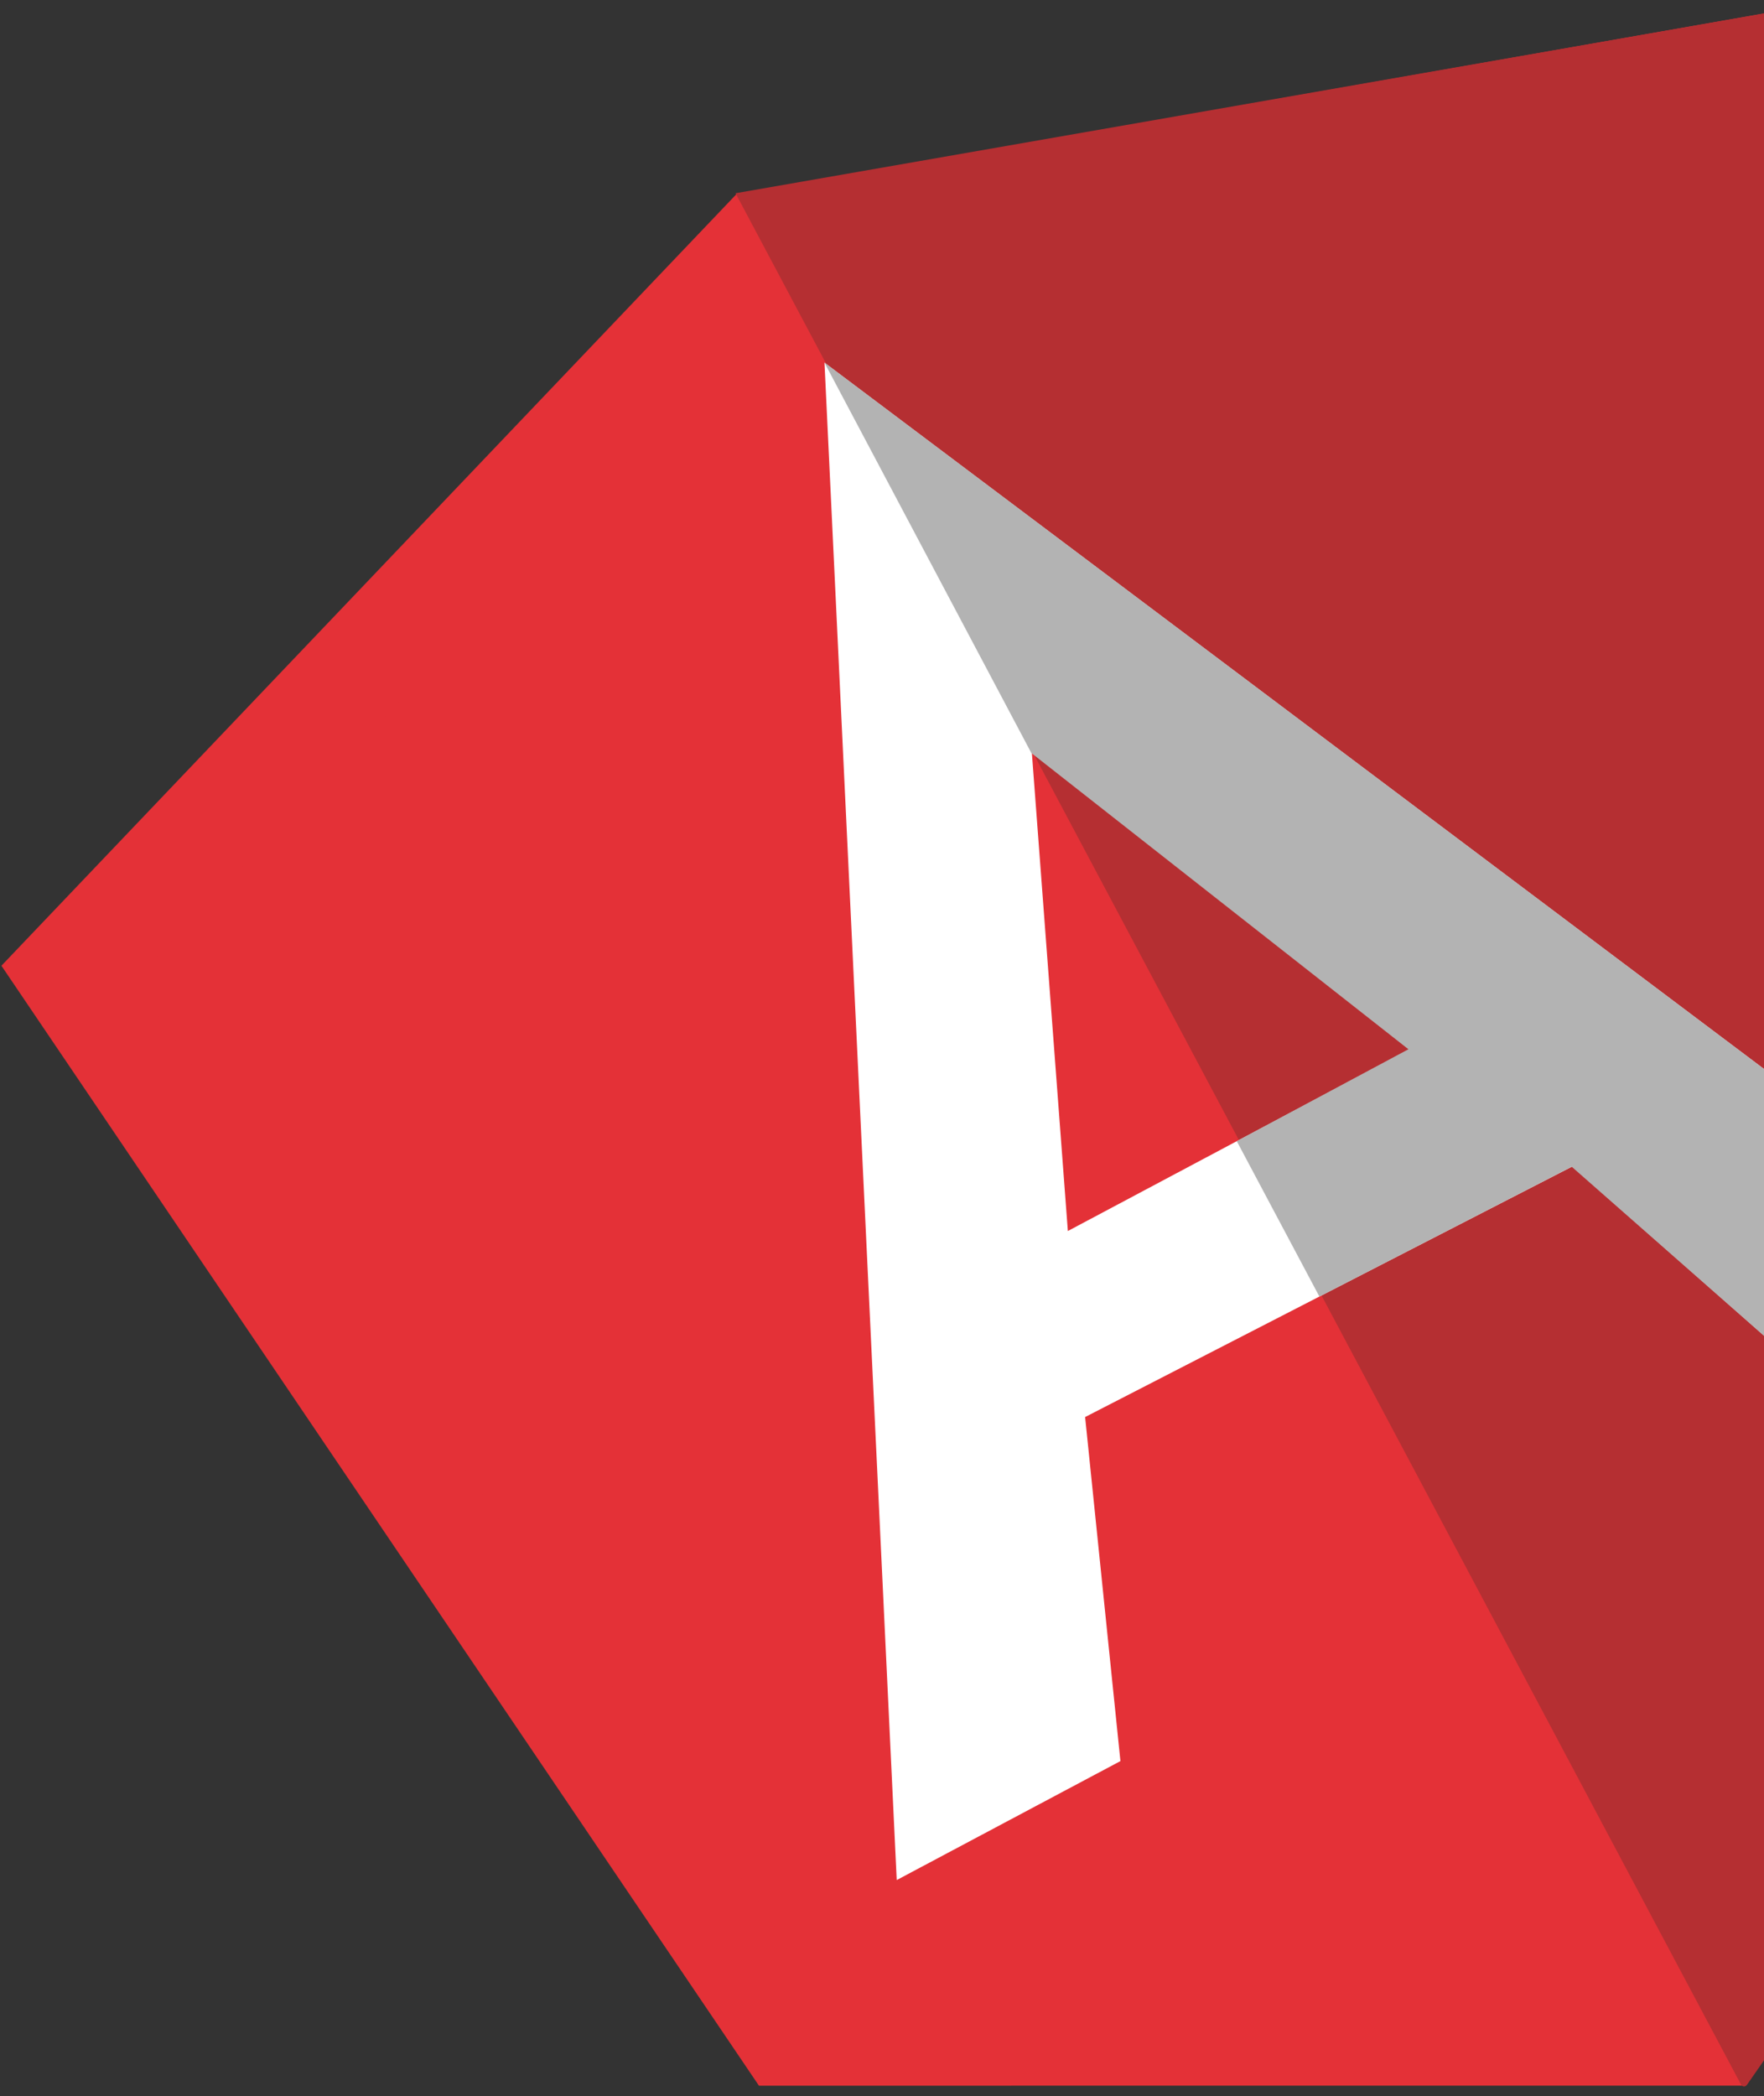 <?xml version="1.0" encoding="UTF-8" standalone="no"?>
<svg width="117px" height="139px" viewBox="0 0 117 139" version="1.1" xmlns="http://www.w3.org/2000/svg" xmlns:xlink="http://www.w3.org/1999/xlink" xmlns:sketch="http://www.bohemiancoding.com/sketch/ns">
    <rect x="0" y="0" width="117" height="139" fill="#333333" stroke="none"/>
    <!-- Generator: Sketch 3.4 (15575) - http://www.bohemiancoding.com/sketch -->
    <title>Layer_1</title>
    <desc>Created with Sketch.</desc>
    <defs></defs>
    <g id="posts" stroke="none" stroke-width="1" fill="none" fill-rule="evenodd" sketch:type="MSPage">
        <g id="Artboard-14" sketch:type="MSArtboardGroup" transform="translate(-487, -998)">
            <g id="RECIPE-Copy-31" sketch:type="MSLayerGroup" transform="translate(254, 993)">
                <g id="Mask-+-Layer_1" sketch:type="MSShapeGroup">
                    <g id="Layer_1" transform="translate(315.397, 79.492) rotate(-28) translate(-315.397, -79.492) translate(247.397, 7.303)">
                        <path d="M0.237,24.324 L67.303,2.033 L135.801,24.324 L125.954,113.488 L67.303,144.095 L9.732,113.488 L0.237,24.324 Z" id="Shape" fill="#E43137"></path>
                        <path d="M7.552,29.267 L67.12,9.469 L127.96,29.267 L119.214,108.464 L67.12,135.648 L15.985,108.464 L7.552,29.267 Z" id="Shape" fill="#E43137"></path>
                        <path d="M67.279,143.969 C67.279,144.195 67.446,144.292 67.635,144.195 L125.396,114.564 L136,24.402 L67.279,1.952 L67.279,143.969 Z" id="Shape" fill="#B52F32"></path>
                        <path d="M67.213,14.642 L24.203,105.738 L41.007,105.738 L49.65,84.494 L85.985,84.993 L94.093,106.59 L110.223,106.59 L67.213,14.642 L67.213,14.642 Z M54.431,73.064 L67.256,43.84 L80.081,73.064 L54.431,73.064 L54.431,73.064 Z" id="Shape" fill="#FFFFFF"></path>
                        <path d="M67.213,14.627 L67.174,43.939 L80.035,73.026 L67.121,73.064 L67.121,84.735 L85.939,84.988 L94.093,106.59 L110.223,106.59 L67.213,14.627 Z" id="Shape" fill="#B3B3B3"></path>
                    </g>
                </g>
            </g>
        </g>
    </g>
</svg>